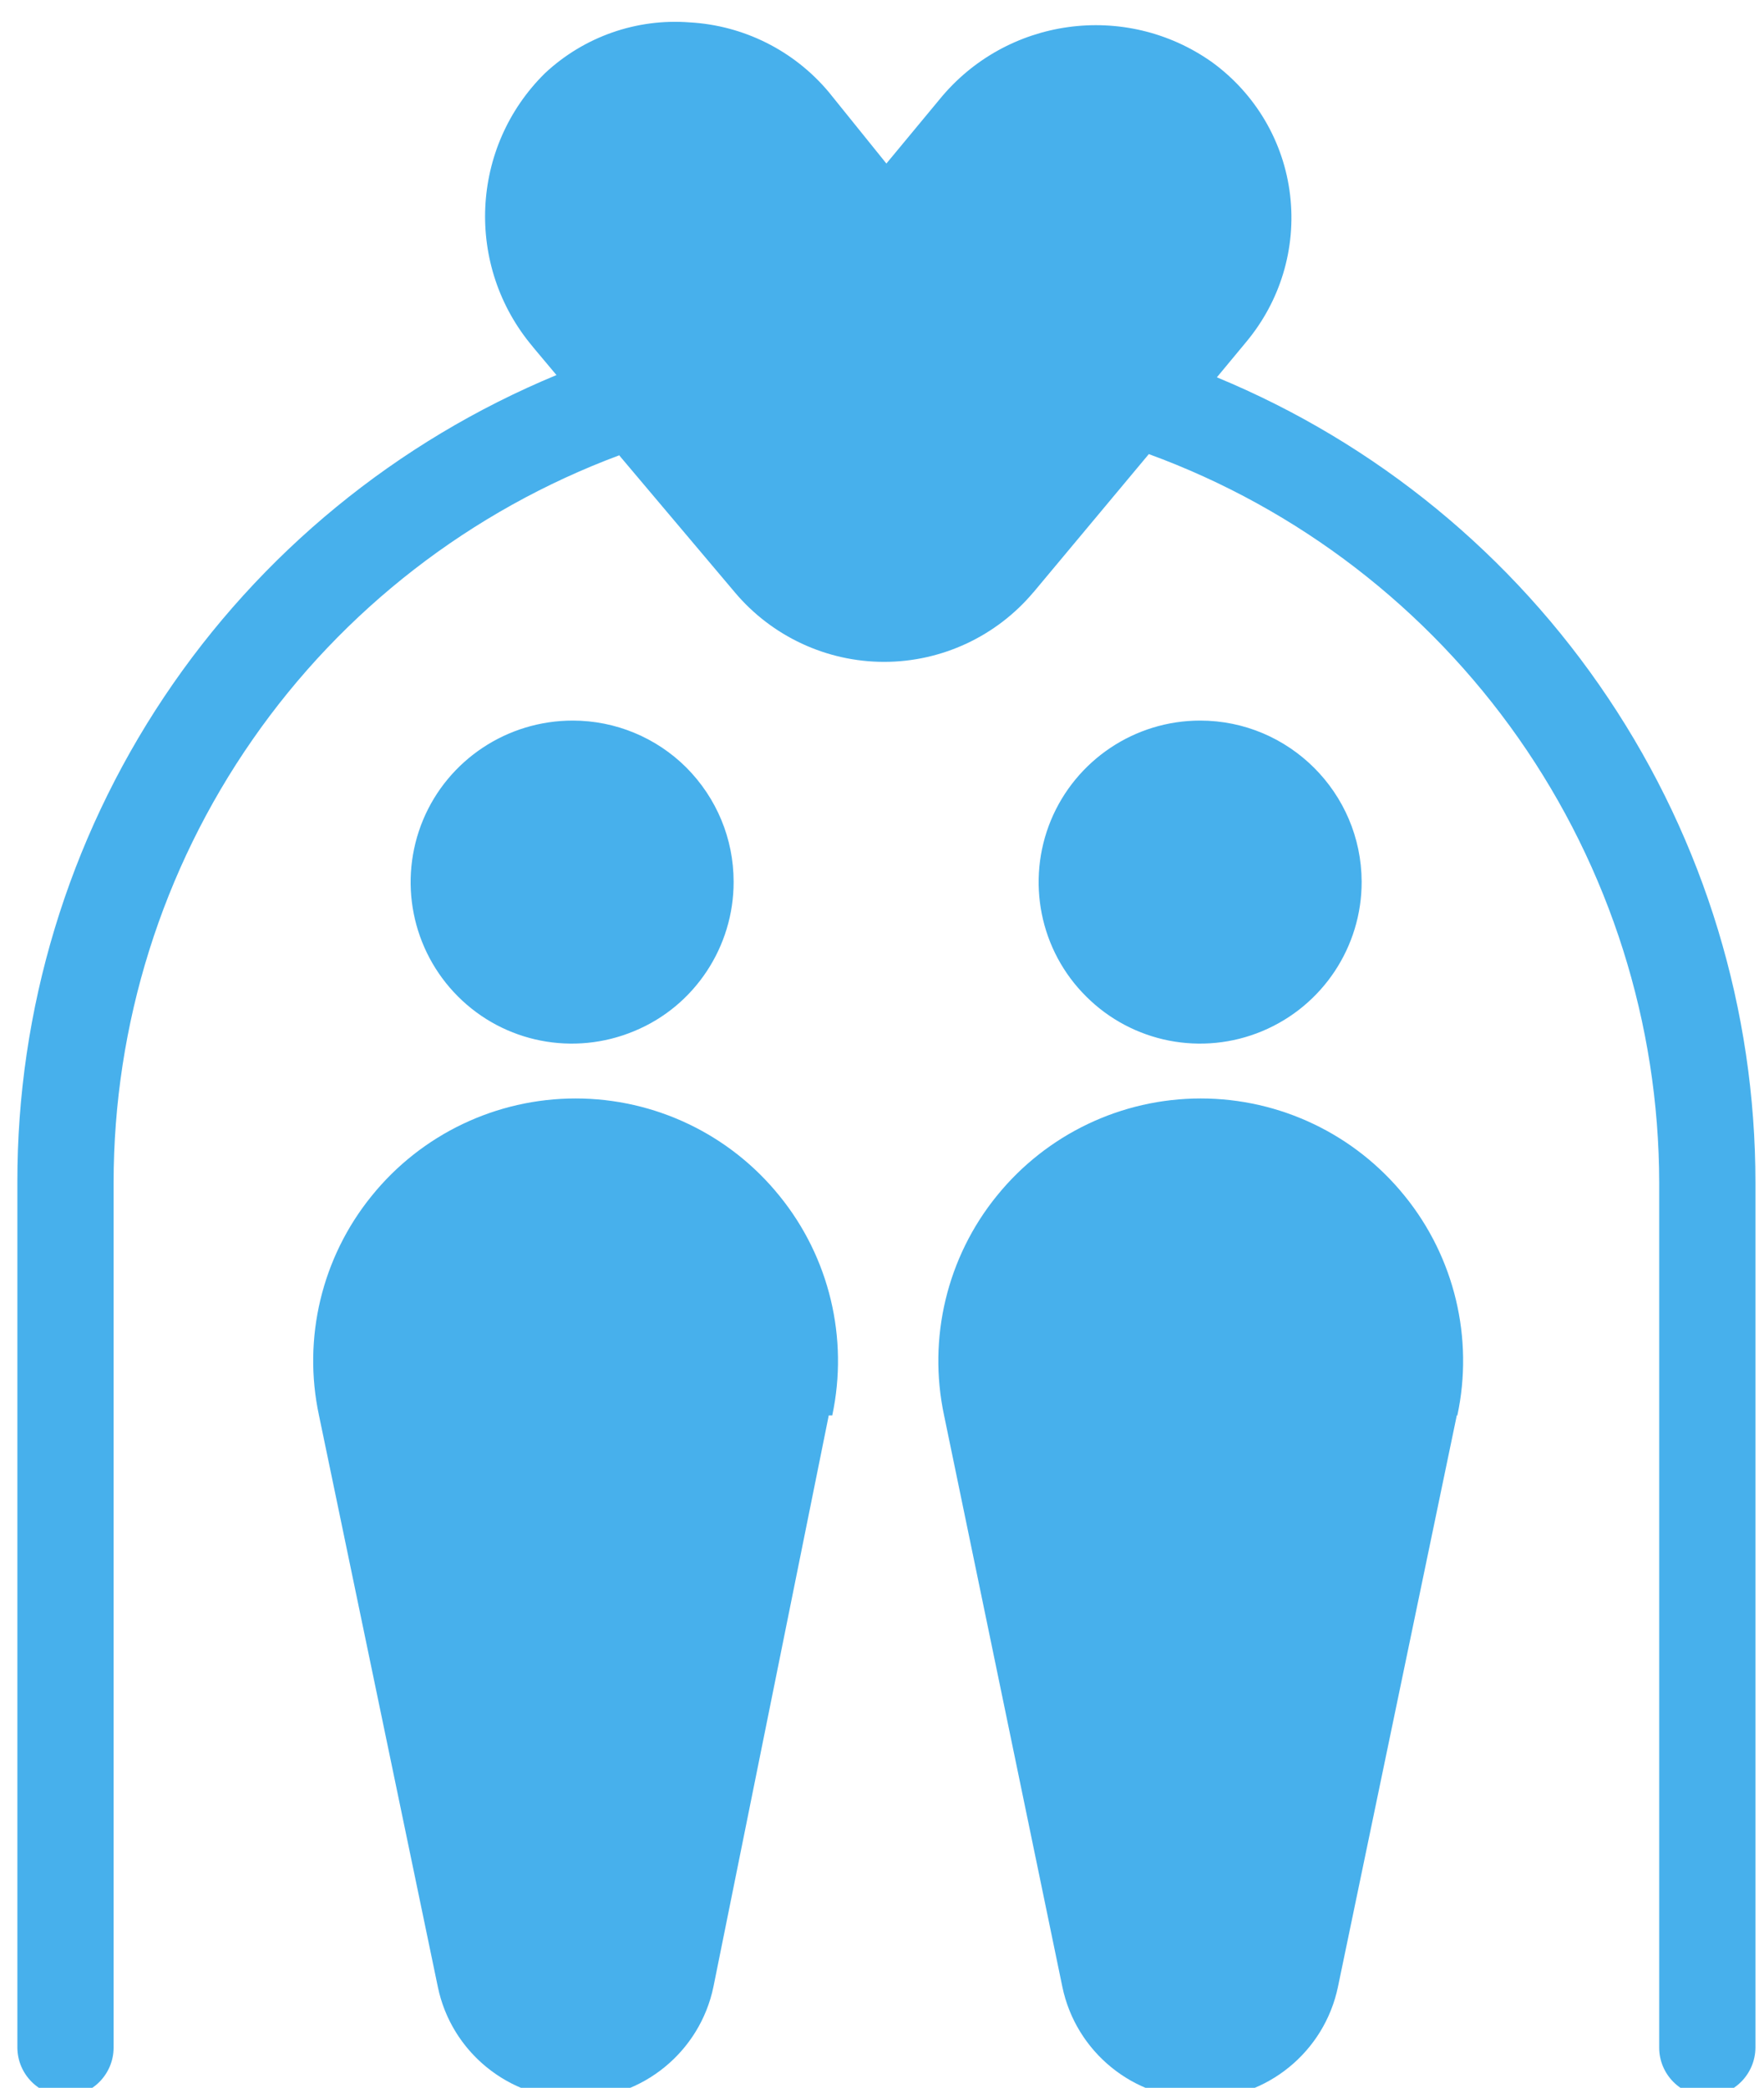 <?xml version="1.0" encoding="UTF-8" standalone="no"?>
<!DOCTYPE svg PUBLIC "-//W3C//DTD SVG 1.1//EN" "http://www.w3.org/Graphics/SVG/1.1/DTD/svg11.dtd">
<svg width="100%" height="100%" viewBox="0 0 109 129" version="1.1" xmlns="http://www.w3.org/2000/svg" xmlns:xlink="http://www.w3.org/1999/xlink" xml:space="preserve" xmlns:serif="http://www.serif.com/" style="fill-rule:evenodd;clip-rule:evenodd;stroke-linejoin:round;stroke-miterlimit:2;">
    <g transform="matrix(1,0,0,1,-535,-3051)">
        <g transform="matrix(0.552,0,0,0.552,320.947,2100.82)">
            <g id="Wedding-people" serif:id="Wedding people" transform="matrix(4.213,0,0,4.213,-1845.97,-6700.51)">
                <path d="M566.383,2022.44C566.387,2024.17 565.347,2025.74 563.744,2026.41C562.143,2027.08 560.294,2026.72 559.063,2025.49C557.833,2024.27 557.462,2022.42 558.126,2020.81C558.79,2019.21 560.354,2018.16 562.091,2018.16C564.455,2018.16 566.375,2020.08 566.383,2022.44ZM568.911,2036.62L565.754,2051.8C565.396,2053.53 563.866,2054.78 562.091,2054.78C560.317,2054.78 558.788,2053.53 558.43,2051.8L555.288,2036.62C554.851,2034.57 555.364,2032.42 556.687,2030.79C558.012,2029.15 560.003,2028.2 562.108,2028.2C564.211,2028.2 566.202,2029.15 567.527,2030.79C568.85,2032.42 569.365,2034.57 568.926,2036.62L568.911,2036.62ZM549.696,2022.44C549.701,2024.17 548.658,2025.75 547.055,2026.41C545.449,2027.08 543.601,2026.72 542.372,2025.49C541.142,2024.26 540.776,2022.41 541.444,2020.8C542.112,2019.2 543.682,2018.16 545.421,2018.16C546.555,2018.16 547.641,2018.61 548.442,2019.41C549.246,2020.22 549.696,2021.3 549.696,2022.44ZM552.224,2036.62L549.16,2051.8C548.802,2053.53 547.272,2054.78 545.497,2054.78C543.723,2054.78 542.191,2053.53 541.836,2051.8L538.679,2036.62C538.239,2034.57 538.754,2032.42 540.078,2030.79C541.401,2029.15 543.394,2028.2 545.497,2028.2C547.602,2028.2 549.593,2029.15 550.916,2030.79C552.241,2032.42 552.754,2034.57 552.317,2036.62L552.224,2036.62ZM530.665,2030.43C530.657,2025.84 532.014,2021.35 534.565,2017.53C537.116,2013.71 540.745,2010.74 544.989,2008.98L544.36,2008.23L544.362,2008.23C542.552,2006.09 542.693,2002.92 544.684,2000.96C545.722,1999.99 547.116,1999.5 548.53,1999.61C549.965,1999.69 551.301,2000.36 552.223,2001.46L553.755,2003.36L555.164,2001.66C556.938,1999.48 560.099,1999.04 562.398,2000.66C563.559,2001.5 564.316,2002.78 564.482,2004.2C564.647,2005.61 564.225,2007.01 563.316,2008.1L562.536,2009.04C566.77,2010.79 570.392,2013.76 572.939,2017.57C575.488,2021.38 576.848,2025.85 576.846,2030.44L576.846,2053.42L576.846,2053.42C576.839,2054.13 576.266,2054.7 575.56,2054.71C574.855,2054.7 574.289,2054.12 574.289,2053.42L574.289,2030.44L574.289,2030.43C574.282,2026.21 572.976,2022.09 570.552,2018.63C568.126,2015.17 564.698,2012.53 560.728,2011.08L557.664,2014.75L557.662,2014.75C556.68,2015.92 555.225,2016.6 553.695,2016.6C552.163,2016.6 550.709,2015.92 549.726,2014.75L546.662,2011.12L546.662,2011.11C542.717,2012.58 539.314,2015.21 536.911,2018.67C534.511,2022.12 533.222,2026.23 533.222,2030.44L533.222,2053.42C533.221,2054.12 532.655,2054.7 531.951,2054.71C531.244,2054.7 530.671,2054.13 530.665,2053.42L530.665,2030.44L530.665,2030.43Z" style="fill:rgb(71,176,236);"/>
            </g>
        </g>
    </g>
</svg>
